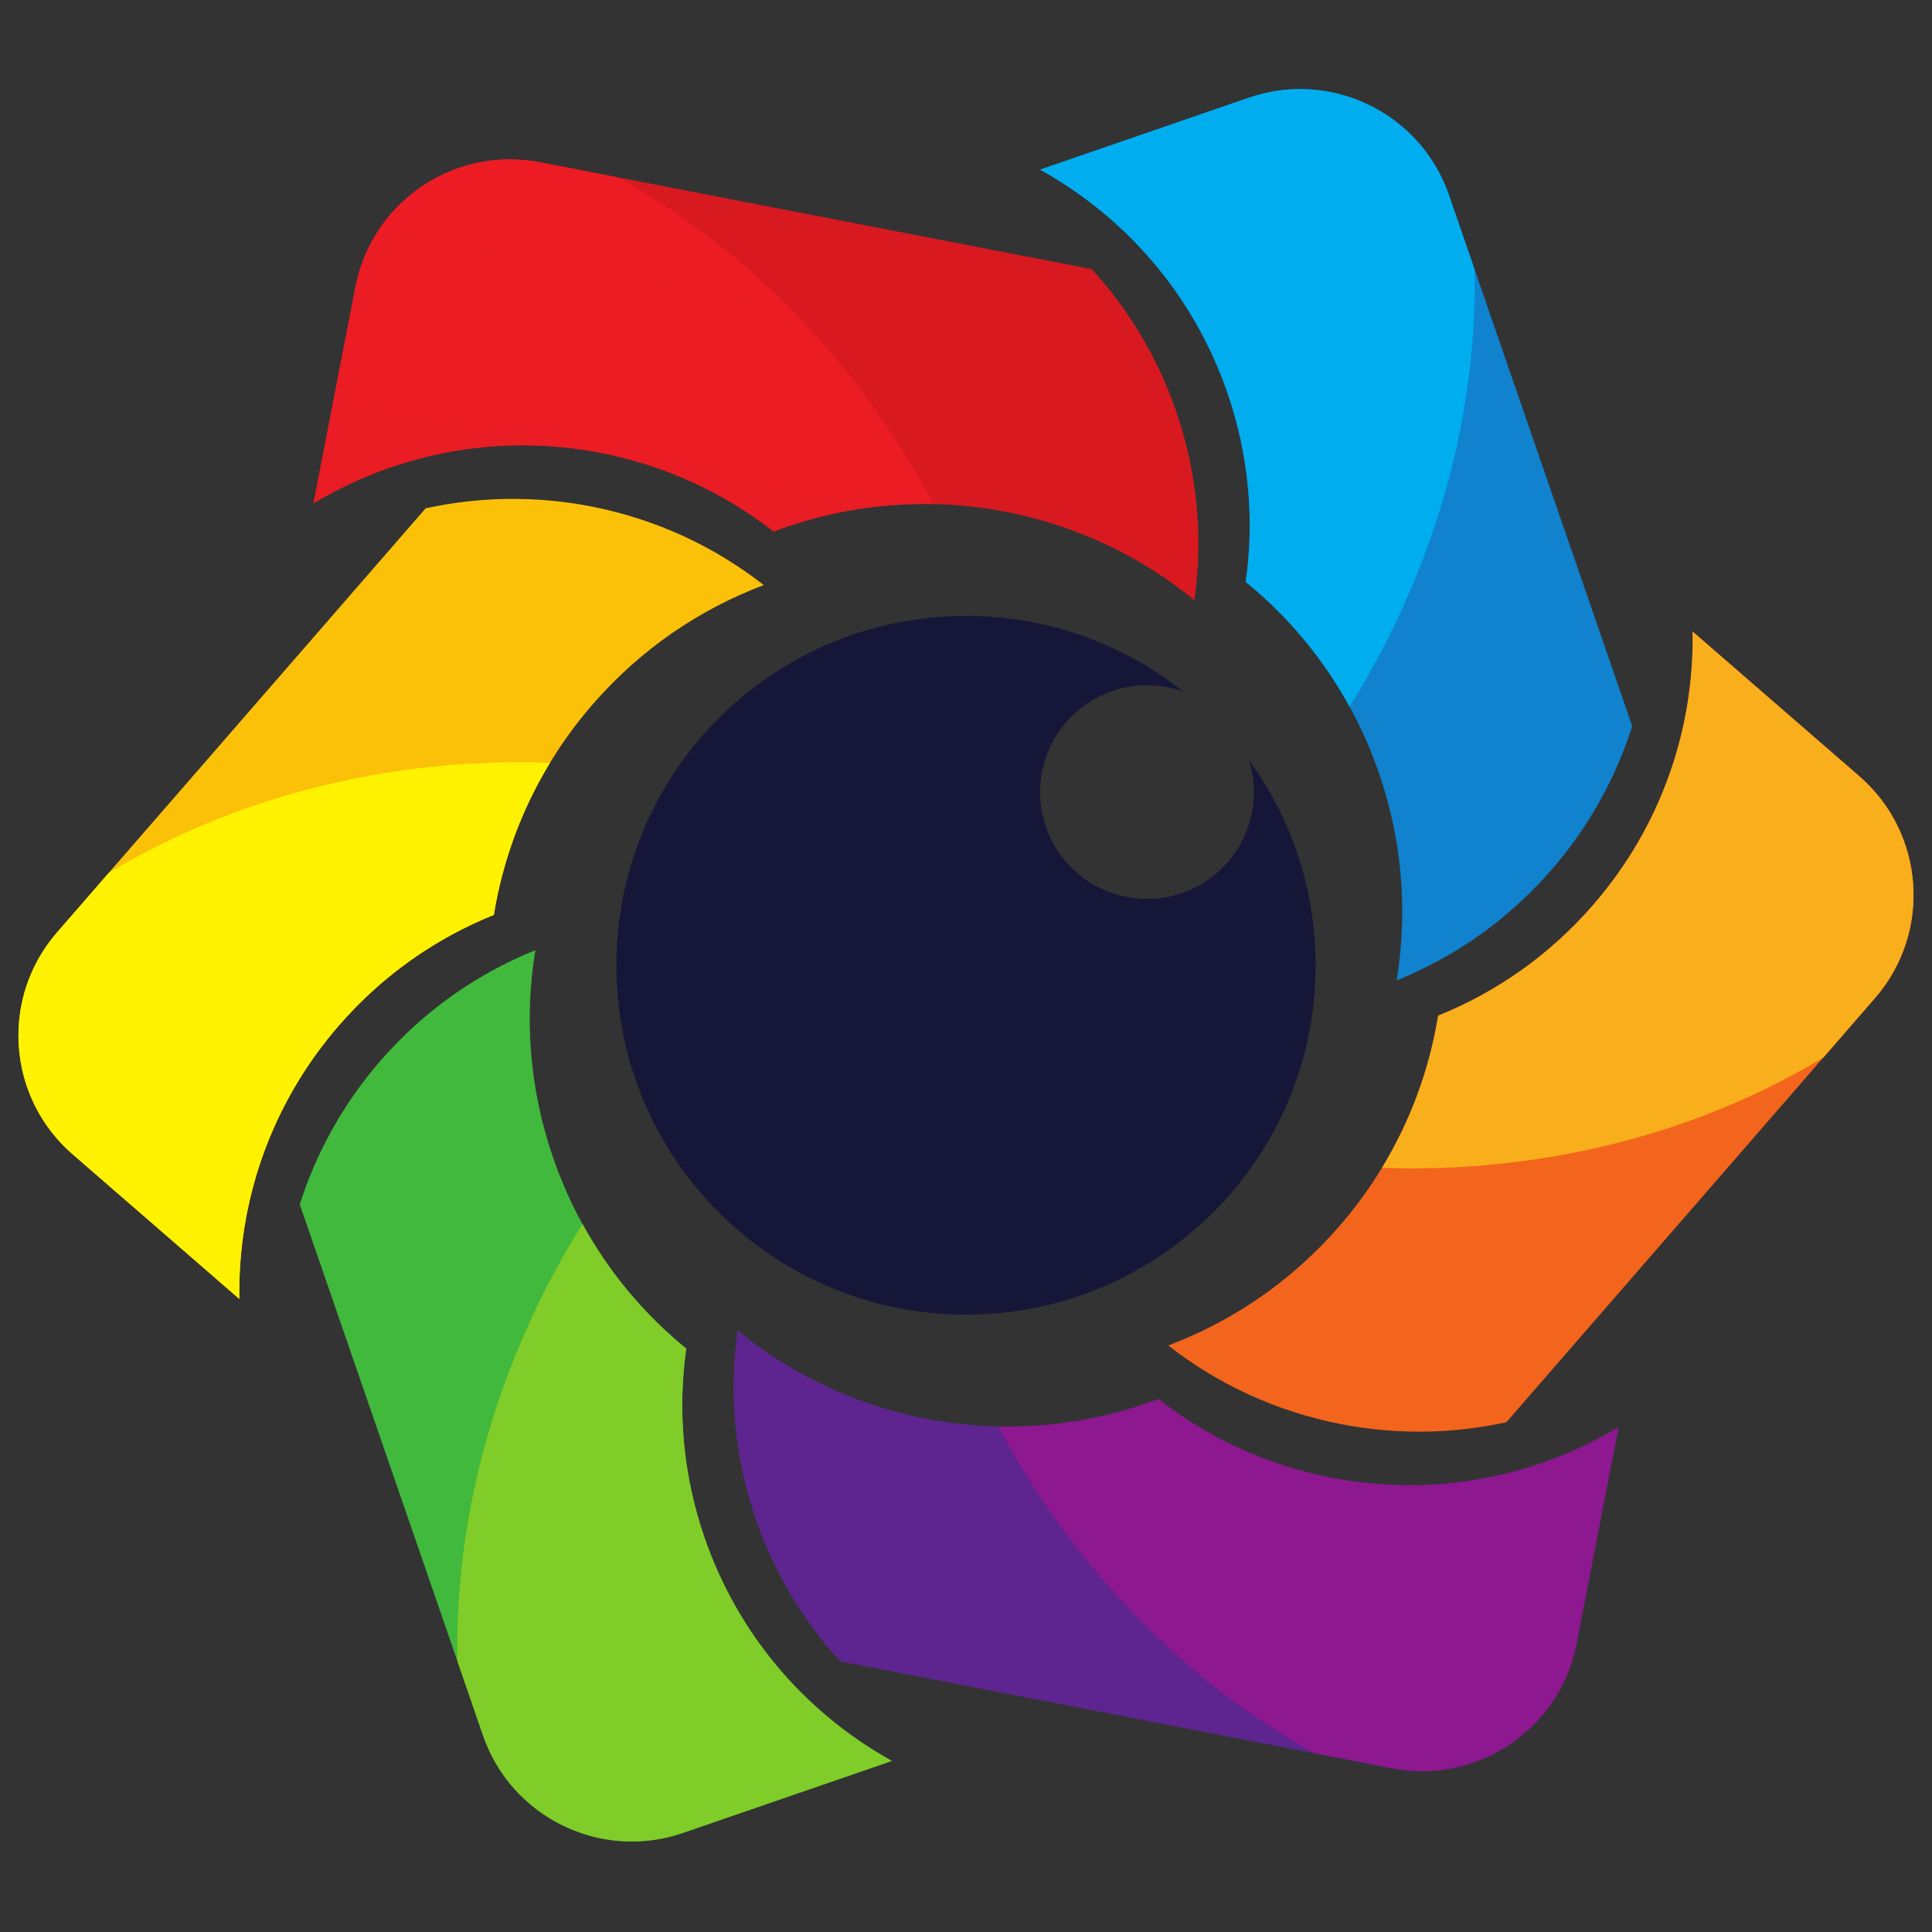<svg xmlns="http://www.w3.org/2000/svg" xmlns:xlink="http://www.w3.org/1999/xlink" width="500" zoomAndPan="magnify" viewBox="0 0 375 375" height="500" preserveAspectRatio="xMidYMid meet" version="1.0"><rect x="0" y="0" width="375" height="375" fill="#333333" stroke="none"/><defs><clipPath id="f6cc7bc4eb"><path d="M 201.824 17.043 L 280.32 17.043 L 280.32 137.266 L 201.824 137.266 Z M 201.824 17.043 " clip-rule="nonzero"/></clipPath><clipPath id="1a32486dc4"><path d="M 261.938 137.137 C 256.754 127.672 249.863 119.523 241.797 112.945 C 249.863 119.523 256.754 127.672 261.938 137.137 M 232.137 62.746 C 224.832 49.965 214.258 39.789 201.883 32.926 C 214.258 39.789 224.832 49.965 232.137 62.746 M 280.078 34.98 C 275.016 24.031 264.035 17.289 252.359 17.289 C 251.508 17.289 250.652 17.324 249.793 17.398 C 250.652 17.324 251.508 17.289 252.359 17.289 C 264.039 17.289 275.012 24.031 280.078 34.98 M 242.402 18.965 C 242.602 18.898 242.801 18.828 243 18.766 C 242.801 18.828 242.602 18.898 242.402 18.965 " clip-rule="nonzero"/></clipPath><clipPath id="892a6f0825"><path d="M 261.938 137.137 C 256.754 127.672 249.863 119.523 241.797 112.945 C 249.863 119.523 256.754 127.672 261.938 137.137 M 232.137 62.746 C 224.832 49.965 214.258 39.789 201.883 32.926 C 214.258 39.789 224.832 49.965 232.137 62.746 M 280.078 34.98 C 275.016 24.031 264.035 17.289 252.359 17.289 C 251.508 17.289 250.652 17.324 249.793 17.398 C 250.652 17.324 251.508 17.289 252.359 17.289 C 264.039 17.289 275.012 24.031 280.078 34.98 M 242.402 18.965 C 242.602 18.898 242.801 18.828 243 18.766 C 242.801 18.828 242.602 18.898 242.402 18.965 " clip-rule="nonzero"/></clipPath><clipPath id="63ea5c8cf1"><path d="M 317.047 124.398 L 271.766 -6.793 L 164.918 30.027 L 210.195 161.219 Z M 317.047 124.398 " clip-rule="nonzero"/></clipPath><linearGradient x1="-0.077" gradientTransform="matrix(-69.398, 23.913, -23.932, -69.342, 290.535, 64.821)" y1="0" x2="1.463" gradientUnits="userSpaceOnUse" y2="0" id="7ec8af2108"><stop stop-opacity="1" stop-color="rgb(100%, 100%, 100%)" offset="0"/><stop stop-opacity="1" stop-color="rgb(100%, 100%, 100%)" offset="0.062"/><stop stop-opacity="1" stop-color="rgb(99.907%, 99.907%, 99.907%)" offset="0.07"/><stop stop-opacity="1" stop-color="rgb(99.709%, 99.709%, 99.709%)" offset="0.078"/><stop stop-opacity="1" stop-color="rgb(99.417%, 99.417%, 99.417%)" offset="0.094"/><stop stop-opacity="1" stop-color="rgb(99.214%, 99.214%, 99.214%)" offset="0.125"/><stop stop-opacity="1" stop-color="rgb(99.011%, 99.011%, 99.011%)" offset="0.133"/><stop stop-opacity="1" stop-color="rgb(98.811%, 98.811%, 98.811%)" offset="0.141"/><stop stop-opacity="1" stop-color="rgb(98.799%, 98.705%, 98.799%)" offset="0.148"/><stop stop-opacity="1" stop-color="rgb(98.799%, 98.505%, 98.799%)" offset="0.156"/><stop stop-opacity="1" stop-color="rgb(98.605%, 98.399%, 98.605%)" offset="0.164"/><stop stop-opacity="1" stop-color="rgb(98.405%, 98.399%, 98.405%)" offset="0.172"/><stop stop-opacity="1" stop-color="rgb(98.209%, 98.209%, 98.209%)" offset="0.188"/><stop stop-opacity="1" stop-color="rgb(98.009%, 98.009%, 98.009%)" offset="0.203"/><stop stop-opacity="1" stop-color="rgb(97.806%, 97.806%, 97.806%)" offset="0.219"/><stop stop-opacity="1" stop-color="rgb(97.459%, 97.459%, 97.459%)" offset="0.25"/><stop stop-opacity="1" stop-color="rgb(97.302%, 97.302%, 97.302%)" offset="0.266"/><stop stop-opacity="1" stop-color="rgb(97.203%, 97.203%, 97.203%)" offset="0.273"/><stop stop-opacity="1" stop-color="rgb(97.003%, 97.003%, 97.003%)" offset="0.281"/><stop stop-opacity="1" stop-color="rgb(96.709%, 96.709%, 96.709%)" offset="0.297"/><stop stop-opacity="1" stop-color="rgb(96.509%, 96.509%, 96.509%)" offset="0.312"/><stop stop-opacity="1" stop-color="rgb(96.5%, 96.405%, 96.405%)" offset="0.32"/><stop stop-opacity="1" stop-color="rgb(96.5%, 96.207%, 96.207%)" offset="0.328"/><stop stop-opacity="1" stop-color="rgb(96.307%, 96.101%, 96.101%)" offset="0.336"/><stop stop-opacity="1" stop-color="rgb(96.107%, 96.1%, 96.1%)" offset="0.344"/><stop stop-opacity="1" stop-color="rgb(96.002%, 96.002%, 96.002%)" offset="0.352"/><stop stop-opacity="1" stop-color="rgb(95.801%, 95.801%, 95.801%)" offset="0.359"/><stop stop-opacity="1" stop-color="rgb(95.699%, 95.699%, 95.699%)" offset="0.375"/><stop stop-opacity="1" stop-color="rgb(95.506%, 95.506%, 95.506%)" offset="0.391"/><stop stop-opacity="1" stop-color="rgb(95.306%, 95.306%, 95.306%)" offset="0.406"/><stop stop-opacity="1" stop-color="rgb(95.103%, 95.103%, 95.103%)" offset="0.422"/><stop stop-opacity="1" stop-color="rgb(94.904%, 94.904%, 94.904%)" offset="0.438"/><stop stop-opacity="1" stop-color="rgb(94.804%, 94.804%, 94.804%)" offset="0.445"/><stop stop-opacity="1" stop-color="rgb(94.604%, 94.604%, 94.604%)" offset="0.453"/><stop stop-opacity="1" stop-color="rgb(94.31%, 94.31%, 94.31%)" offset="0.469"/><stop stop-opacity="1" stop-color="rgb(94.11%, 94.11%, 94.11%)" offset="0.5"/><stop stop-opacity="1" stop-color="rgb(93.909%, 93.909%, 93.909%)" offset="0.508"/><stop stop-opacity="1" stop-color="rgb(93.709%, 93.709%, 93.709%)" offset="0.516"/><stop stop-opacity="1" stop-color="rgb(93.7%, 93.602%, 93.602%)" offset="0.523"/><stop stop-opacity="1" stop-color="rgb(93.697%, 93.402%, 93.402%)" offset="0.531"/><stop stop-opacity="1" stop-color="rgb(93.5%, 93.3%, 93.3%)" offset="0.539"/><stop stop-opacity="1" stop-color="rgb(93.301%, 93.3%, 93.3%)" offset="0.547"/><stop stop-opacity="1" stop-color="rgb(93.108%, 93.108%, 93.108%)" offset="0.562"/><stop stop-opacity="1" stop-color="rgb(92.906%, 92.906%, 92.906%)" offset="0.578"/><stop stop-opacity="1" stop-color="rgb(92.703%, 92.703%, 92.703%)" offset="0.594"/><stop stop-opacity="1" stop-color="rgb(92.355%, 92.355%, 92.355%)" offset="0.625"/><stop stop-opacity="1" stop-color="rgb(92.2%, 92.2%, 92.2%)" offset="0.641"/><stop stop-opacity="1" stop-color="rgb(92.102%, 92.102%, 92.102%)" offset="0.648"/><stop stop-opacity="1" stop-color="rgb(91.902%, 91.901%, 91.902%)" offset="0.656"/><stop stop-opacity="1" stop-color="rgb(91.8%, 91.602%, 91.8%)" offset="0.688"/><stop stop-opacity="1" stop-color="rgb(91.701%, 91.402%, 91.701%)" offset="0.719"/><stop stop-opacity="1" stop-color="rgb(91.501%, 91.399%, 91.501%)" offset="0.75"/><stop stop-opacity="1" stop-color="rgb(91.399%, 91.399%, 91.399%)" offset="1"/></linearGradient><clipPath id="716180ce17"><path d="M 201.824 17.043 L 286.336 17.043 L 286.336 137.266 L 201.824 137.266 Z M 201.824 17.043 " clip-rule="nonzero"/></clipPath><clipPath id="ec56a3c679"><path d="M 261.938 137.137 C 256.754 127.672 249.863 119.523 241.797 112.945 C 243.496 100.977 242.453 88.434 238.238 76.219 C 236.598 71.465 234.543 66.965 232.137 62.746 C 224.832 49.965 214.258 39.789 201.883 32.926 L 242.402 18.965 C 242.602 18.898 242.801 18.828 243 18.766 C 245.25 18.039 247.531 17.59 249.793 17.398 C 250.652 17.324 251.508 17.289 252.359 17.289 C 264.035 17.289 275.016 24.031 280.078 34.98 C 280.512 35.914 280.902 36.875 281.242 37.871 L 286.23 52.328 C 286.953 91.766 271.148 122.594 261.938 137.137 " clip-rule="nonzero"/></clipPath><clipPath id="6da97d9a4c"><path d="M 261.938 137.137 C 256.754 127.672 249.863 119.523 241.797 112.945 C 243.496 100.977 242.453 88.434 238.238 76.219 C 236.598 71.465 234.543 66.965 232.137 62.746 C 224.832 49.965 214.258 39.789 201.883 32.926 L 242.402 18.965 C 242.602 18.898 242.801 18.828 243 18.766 C 245.25 18.039 247.531 17.59 249.793 17.398 C 250.652 17.324 251.508 17.289 252.359 17.289 C 264.035 17.289 275.016 24.031 280.078 34.98 C 280.512 35.914 280.902 36.875 281.242 37.871 L 286.23 52.328 C 286.953 91.766 271.148 122.594 261.938 137.137 " clip-rule="nonzero"/></clipPath><clipPath id="a2c494cd6c"><path d="M 268 122.383 L 371.418 122.383 L 371.418 226.863 L 268 226.863 Z M 268 122.383 " clip-rule="nonzero"/></clipPath><clipPath id="b9e34bacfd"><path d="M 268.246 226.66 C 273.703 217.699 277.273 207.965 279 197.996 C 277.273 207.965 273.703 217.699 268.246 226.66 M 363.938 193.73 C 374.984 181.023 373.641 161.758 360.941 150.703 C 373.641 161.758 374.984 181.023 363.938 193.73 M 309.191 175.695 C 322.508 160.379 328.863 141.391 328.543 122.59 C 328.863 141.391 322.508 160.379 309.191 175.695 " clip-rule="nonzero"/></clipPath><clipPath id="6b7ceae688"><path d="M 268.246 226.66 C 273.703 217.699 277.273 207.965 279 197.996 C 277.273 207.965 273.703 217.699 268.246 226.66 M 363.934 193.73 C 374.984 181.023 373.637 161.762 360.938 150.707 C 373.637 161.762 374.984 181.023 363.934 193.73 M 309.191 175.695 C 322.508 160.379 328.863 141.391 328.539 122.59 C 328.863 141.391 322.508 160.379 309.191 175.695 " clip-rule="nonzero"/></clipPath><clipPath id="eb4f9f6a05"><path d="M 329.094 279.461 L 426.551 167.336 L 314.141 69.789 L 216.684 181.918 Z M 329.094 279.461 " clip-rule="nonzero"/></clipPath><linearGradient x1="-0.371" gradientTransform="matrix(-55.425, -48.096, 48.135, -55.381, 345.224, 215.263)" y1="0" x2="1.62" gradientUnits="userSpaceOnUse" y2="0" id="0ef1f9c1d9"><stop stop-opacity="1" stop-color="rgb(100%, 100%, 100%)" offset="0"/><stop stop-opacity="1" stop-color="rgb(100%, 100%, 100%)" offset="0.125"/><stop stop-opacity="1" stop-color="rgb(100%, 100%, 100%)" offset="0.188"/><stop stop-opacity="1" stop-color="rgb(99.835%, 99.835%, 99.835%)" offset="0.203"/><stop stop-opacity="1" stop-color="rgb(99.635%, 99.635%, 99.635%)" offset="0.219"/><stop stop-opacity="1" stop-color="rgb(99.42%, 99.42%, 99.42%)" offset="0.234"/><stop stop-opacity="1" stop-color="rgb(99.081%, 99.081%, 99.081%)" offset="0.25"/><stop stop-opacity="1" stop-color="rgb(98.859%, 98.859%, 98.859%)" offset="0.266"/><stop stop-opacity="1" stop-color="rgb(98.659%, 98.659%, 98.659%)" offset="0.273"/><stop stop-opacity="1" stop-color="rgb(98.459%, 98.459%, 98.459%)" offset="0.281"/><stop stop-opacity="1" stop-color="rgb(98.276%, 98.276%, 98.276%)" offset="0.289"/><stop stop-opacity="1" stop-color="rgb(98.076%, 98.076%, 98.076%)" offset="0.297"/><stop stop-opacity="1" stop-color="rgb(98%, 97.839%, 98%)" offset="0.312"/><stop stop-opacity="1" stop-color="rgb(97.884%, 97.639%, 97.884%)" offset="0.32"/><stop stop-opacity="1" stop-color="rgb(97.684%, 97.6%, 97.684%)" offset="0.328"/><stop stop-opacity="1" stop-color="rgb(97.482%, 97.482%, 97.482%)" offset="0.344"/><stop stop-opacity="1" stop-color="rgb(97.232%, 97.232%, 97.232%)" offset="0.359"/><stop stop-opacity="1" stop-color="rgb(96.916%, 96.916%, 96.916%)" offset="0.375"/><stop stop-opacity="1" stop-color="rgb(96.616%, 96.616%, 96.616%)" offset="0.383"/><stop stop-opacity="1" stop-color="rgb(96.5%, 96.407%, 96.407%)" offset="0.391"/><stop stop-opacity="1" stop-color="rgb(96.361%, 96.207%, 96.207%)" offset="0.406"/><stop stop-opacity="1" stop-color="rgb(96.101%, 96.04%, 96.04%)" offset="0.422"/><stop stop-opacity="1" stop-color="rgb(95.839%, 95.839%, 95.839%)" offset="0.438"/><stop stop-opacity="1" stop-color="rgb(95.639%, 95.639%, 95.639%)" offset="0.445"/><stop stop-opacity="1" stop-color="rgb(95.439%, 95.439%, 95.439%)" offset="0.453"/><stop stop-opacity="1" stop-color="rgb(95.299%, 95.256%, 95.256%)" offset="0.461"/><stop stop-opacity="1" stop-color="rgb(95.259%, 95.056%, 95.056%)" offset="0.469"/><stop stop-opacity="1" stop-color="rgb(95.059%, 94.812%, 94.812%)" offset="0.484"/><stop stop-opacity="1" stop-color="rgb(94.699%, 94.612%, 94.612%)" offset="0.488"/><stop stop-opacity="1" stop-color="rgb(94.499%, 94.499%, 94.499%)" offset="0.492"/><stop stop-opacity="1" stop-color="rgb(94.499%, 94.472%, 94.499%)" offset="0.5"/><stop stop-opacity="1" stop-color="rgb(94.386%, 94.272%, 94.386%)" offset="0.516"/><stop stop-opacity="1" stop-color="rgb(94.168%, 94.08%, 94.168%)" offset="0.531"/><stop stop-opacity="1" stop-color="rgb(93.88%, 93.88%, 93.88%)" offset="0.547"/><stop stop-opacity="1" stop-color="rgb(93.7%, 93.7%, 93.7%)" offset="0.555"/><stop stop-opacity="1" stop-color="rgb(93.687%, 93.5%, 93.5%)" offset="0.559"/><stop stop-opacity="1" stop-color="rgb(93.677%, 93.3%, 93.3%)" offset="0.562"/><stop stop-opacity="1" stop-color="rgb(93.488%, 93.105%, 93.105%)" offset="0.578"/><stop stop-opacity="1" stop-color="rgb(93.112%, 92.903%, 92.903%)" offset="0.586"/><stop stop-opacity="1" stop-color="rgb(92.912%, 92.804%, 92.899%)" offset="0.594"/><stop stop-opacity="1" stop-color="rgb(92.711%, 92.604%, 92.711%)" offset="0.609"/><stop stop-opacity="1" stop-color="rgb(92.447%, 92.435%, 92.447%)" offset="0.625"/><stop stop-opacity="1" stop-color="rgb(92.285%, 92.285%, 92.285%)" offset="0.641"/><stop stop-opacity="1" stop-color="rgb(92.2%, 92.027%, 92.027%)" offset="0.648"/><stop stop-opacity="1" stop-color="rgb(92.036%, 91.827%, 91.827%)" offset="0.656"/><stop stop-opacity="1" stop-color="rgb(91.837%, 91.644%, 91.644%)" offset="0.664"/><stop stop-opacity="1" stop-color="rgb(91.727%, 91.444%, 91.444%)" offset="0.672"/><stop stop-opacity="1" stop-color="rgb(91.525%, 91.399%, 91.399%)" offset="0.688"/><stop stop-opacity="1" stop-color="rgb(91.399%, 91.399%, 91.399%)" offset="0.75"/><stop stop-opacity="1" stop-color="rgb(91.399%, 91.399%, 91.399%)" offset="1"/></linearGradient><clipPath id="94b7e6e99c"><path d="M 268 122.383 L 371.418 122.383 L 371.418 226.863 L 268 226.863 Z M 268 122.383 " clip-rule="nonzero"/></clipPath><clipPath id="970b10d5fb"><path d="M 274.285 226.781 C 272.09 226.781 270.07 226.734 268.246 226.66 C 273.703 217.699 277.273 207.965 279 197.996 C 279.051 197.711 279.098 197.426 279.145 197.141 C 290.367 192.621 300.719 185.445 309.191 175.695 C 322.508 160.379 328.863 141.391 328.543 122.59 L 360.902 150.672 C 360.918 150.684 360.93 150.695 360.941 150.703 C 373.641 161.758 374.984 181.023 363.938 193.73 L 353.902 205.277 C 323.664 223.465 292.789 226.781 274.285 226.781 " clip-rule="nonzero"/></clipPath><clipPath id="a9e55f7079"><path d="M 274.285 226.781 C 272.09 226.781 270.07 226.734 268.246 226.66 C 273.703 217.699 277.273 207.965 279 197.996 C 279.051 197.711 279.098 197.426 279.145 197.141 C 290.367 192.621 300.719 185.445 309.191 175.695 C 322.508 160.379 328.863 141.391 328.539 122.59 L 360.902 150.672 C 360.918 150.684 360.93 150.691 360.938 150.707 C 373.637 161.762 374.984 181.023 363.934 193.73 L 353.902 205.277 C 323.664 223.465 292.789 226.781 274.285 226.781 " clip-rule="nonzero"/></clipPath><clipPath id="49f3b74006"><path d="M 193.801 271.516 L 314.41 271.516 L 314.41 325.332 L 193.801 325.332 Z M 193.801 271.516 " clip-rule="nonzero"/></clipPath><clipPath id="a14e718b00"><path d="M 304.172 325.102 C 304.973 323.195 305.59 321.176 306 319.062 L 310.078 298.047 L 306 319.062 C 305.59 321.176 304.973 323.195 304.172 325.102 M 268.59 288.133 C 268.582 288.133 268.57 288.129 268.559 288.129 C 268.57 288.129 268.582 288.133 268.59 288.133 M 268.531 288.129 C 267.234 288.043 265.938 287.93 264.633 287.781 C 265.934 287.93 267.238 288.043 268.531 288.129 M 309.668 279.523 C 311.191 278.738 312.688 277.906 314.156 277.023 C 312.688 277.906 311.191 278.738 309.668 279.523 M 195.691 276.902 C 195.125 276.902 194.559 276.898 193.992 276.887 C 194.559 276.898 195.121 276.902 195.691 276.902 C 205.824 276.902 215.68 275.027 224.844 271.555 C 215.68 275.027 205.824 276.902 195.691 276.902 " clip-rule="nonzero"/></clipPath><clipPath id="0068a30783"><path d="M 304.172 325.102 C 304.973 323.195 305.59 321.176 306 319.062 L 310.078 298.047 L 306 319.062 C 305.59 321.176 304.973 323.195 304.172 325.102 M 268.59 288.133 C 268.582 288.133 268.57 288.129 268.559 288.129 C 268.57 288.129 268.582 288.133 268.59 288.133 M 268.531 288.129 C 267.234 288.043 265.938 287.93 264.633 287.781 C 265.934 287.93 267.238 288.043 268.531 288.129 M 309.668 279.523 C 311.191 278.738 312.688 277.906 314.156 277.023 C 312.688 277.906 311.191 278.738 309.668 279.523 M 195.691 276.902 C 195.125 276.902 194.559 276.898 193.992 276.887 C 194.559 276.898 195.121 276.902 195.691 276.902 C 205.824 276.902 215.68 275.027 224.844 271.555 C 215.68 275.027 205.824 276.902 195.691 276.902 " clip-rule="nonzero"/></clipPath><clipPath id="d9793bb527"><path d="M 183.977 323.16 L 309.805 347.539 L 324.172 273.492 L 198.348 249.117 Z M 183.977 323.16 " clip-rule="nonzero"/></clipPath><linearGradient x1="0.046" gradientTransform="matrix(13.973, -72.009, 72.067, 13.962, 242.125, 337.843)" y1="0" x2="1.074" gradientUnits="userSpaceOnUse" y2="0" id="2ee14c63c1"><stop stop-opacity="1" stop-color="rgb(99.599%, 99.599%, 99.599%)" offset="0"/><stop stop-opacity="1" stop-color="rgb(99.594%, 99.594%, 99.594%)" offset="0.016"/><stop stop-opacity="1" stop-color="rgb(99.394%, 99.394%, 99.394%)" offset="0.031"/><stop stop-opacity="1" stop-color="rgb(99.196%, 99.196%, 99.196%)" offset="0.062"/><stop stop-opacity="1" stop-color="rgb(99.089%, 99.089%, 99.089%)" offset="0.07"/><stop stop-opacity="1" stop-color="rgb(98.892%, 98.892%, 98.892%)" offset="0.078"/><stop stop-opacity="1" stop-color="rgb(98.796%, 98.796%, 98.796%)" offset="0.094"/><stop stop-opacity="1" stop-color="rgb(98.692%, 98.692%, 98.692%)" offset="0.109"/><stop stop-opacity="1" stop-color="rgb(98.495%, 98.495%, 98.495%)" offset="0.125"/><stop stop-opacity="1" stop-color="rgb(98.393%, 98.393%, 98.393%)" offset="0.156"/><stop stop-opacity="1" stop-color="rgb(98.193%, 98.193%, 98.193%)" offset="0.188"/><stop stop-opacity="1" stop-color="rgb(97.987%, 97.987%, 97.987%)" offset="0.203"/><stop stop-opacity="1" stop-color="rgb(97.787%, 97.787%, 97.787%)" offset="0.219"/><stop stop-opacity="1" stop-color="rgb(97.449%, 97.449%, 97.449%)" offset="0.25"/><stop stop-opacity="1" stop-color="rgb(97.285%, 97.285%, 97.285%)" offset="0.281"/><stop stop-opacity="1" stop-color="rgb(97.086%, 97.083%, 97.083%)" offset="0.312"/><stop stop-opacity="1" stop-color="rgb(96.899%, 96.786%, 96.786%)" offset="0.32"/><stop stop-opacity="1" stop-color="rgb(96.887%, 96.591%, 96.591%)" offset="0.328"/><stop stop-opacity="1" stop-color="rgb(96.687%, 96.495%, 96.5%)" offset="0.344"/><stop stop-opacity="1" stop-color="rgb(96.5%, 96.391%, 96.5%)" offset="0.359"/><stop stop-opacity="1" stop-color="rgb(96.489%, 96.194%, 96.489%)" offset="0.375"/><stop stop-opacity="1" stop-color="rgb(96.289%, 96.1%, 96.289%)" offset="0.391"/><stop stop-opacity="1" stop-color="rgb(96.086%, 96.086%, 96.086%)" offset="0.406"/><stop stop-opacity="1" stop-color="rgb(95.883%, 95.883%, 95.883%)" offset="0.438"/><stop stop-opacity="1" stop-color="rgb(95.593%, 95.593%, 95.593%)" offset="0.453"/><stop stop-opacity="1" stop-color="rgb(95.395%, 95.395%, 95.395%)" offset="0.469"/><stop stop-opacity="1" stop-color="rgb(95.284%, 95.284%, 95.284%)" offset="0.484"/><stop stop-opacity="1" stop-color="rgb(95.084%, 95.084%, 95.084%)" offset="0.5"/><stop stop-opacity="1" stop-color="rgb(94.899%, 94.885%, 94.885%)" offset="0.531"/><stop stop-opacity="1" stop-color="rgb(94.89%, 94.685%, 94.685%)" offset="0.547"/><stop stop-opacity="1" stop-color="rgb(94.69%, 94.496%, 94.499%)" offset="0.562"/><stop stop-opacity="1" stop-color="rgb(94.499%, 94.394%, 94.499%)" offset="0.578"/><stop stop-opacity="1" stop-color="rgb(94.49%, 94.196%, 94.49%)" offset="0.594"/><stop stop-opacity="1" stop-color="rgb(94.29%, 94.099%, 94.29%)" offset="0.609"/><stop stop-opacity="1" stop-color="rgb(94.087%, 94.087%, 94.087%)" offset="0.625"/><stop stop-opacity="1" stop-color="rgb(93.887%, 93.887%, 93.887%)" offset="0.641"/><stop stop-opacity="1" stop-color="rgb(93.692%, 93.692%, 93.692%)" offset="0.656"/><stop stop-opacity="1" stop-color="rgb(93.492%, 93.492%, 93.492%)" offset="0.688"/><stop stop-opacity="1" stop-color="rgb(93.3%, 93.286%, 93.286%)" offset="0.703"/><stop stop-opacity="1" stop-color="rgb(93.295%, 93.086%, 93.086%)" offset="0.719"/><stop stop-opacity="1" stop-color="rgb(93.19%, 92.899%, 92.899%)" offset="0.734"/><stop stop-opacity="1" stop-color="rgb(92.993%, 92.886%, 92.886%)" offset="0.75"/><stop stop-opacity="1" stop-color="rgb(92.891%, 92.686%, 92.686%)" offset="0.766"/><stop stop-opacity="1" stop-color="rgb(92.691%, 92.488%, 92.488%)" offset="0.781"/><stop stop-opacity="1" stop-color="rgb(92.349%, 92.336%, 92.339%)" offset="0.812"/><stop stop-opacity="1" stop-color="rgb(92.2%, 92.093%, 92.2%)" offset="0.828"/><stop stop-opacity="1" stop-color="rgb(92.191%, 91.896%, 92.191%)" offset="0.844"/><stop stop-opacity="1" stop-color="rgb(91.991%, 91.798%, 91.989%)" offset="0.875"/><stop stop-opacity="1" stop-color="rgb(91.8%, 91.696%, 91.696%)" offset="0.938"/><stop stop-opacity="1" stop-color="rgb(91.8%, 91.496%, 91.496%)" offset="1"/></linearGradient><clipPath id="b6453b0e68"><path d="M 193.801 271.516 L 314.41 271.516 L 314.41 343.938 L 193.801 343.938 Z M 193.801 271.516 " clip-rule="nonzero"/></clipPath><clipPath id="483455df90"><path d="M 276.039 343.785 C 274.109 343.785 272.156 343.602 270.195 343.223 L 255.168 340.309 C 220.629 321.215 201.809 292.125 193.809 276.883 C 193.871 276.883 193.93 276.887 193.992 276.887 C 194.559 276.898 195.125 276.902 195.691 276.902 C 205.824 276.902 215.68 275.027 224.844 271.555 C 234.375 279.004 245.766 284.375 258.457 286.832 C 260.52 287.23 262.578 287.551 264.633 287.781 C 265.938 287.93 267.234 288.043 268.531 288.129 C 268.543 288.129 268.551 288.129 268.559 288.129 C 268.57 288.129 268.582 288.133 268.59 288.133 C 270.262 288.238 271.926 288.289 273.582 288.289 C 286.383 288.289 298.707 285.168 309.668 279.523 C 311.191 278.738 312.688 277.906 314.156 277.023 L 310.078 298.047 L 306 319.062 C 305.59 321.176 304.973 323.195 304.172 325.102 C 299.438 336.371 288.301 343.785 276.039 343.785 " clip-rule="nonzero"/></clipPath><clipPath id="5b2295161a"><path d="M 276.039 343.785 C 274.109 343.785 272.156 343.602 270.195 343.223 L 255.168 340.309 C 220.629 321.215 201.809 292.125 193.809 276.883 C 193.871 276.883 193.93 276.887 193.992 276.887 C 194.559 276.898 195.125 276.902 195.691 276.902 C 205.824 276.902 215.68 275.027 224.844 271.555 C 234.375 279.004 245.766 284.375 258.457 286.832 C 260.52 287.23 262.578 287.551 264.633 287.781 C 265.938 287.93 267.234 288.043 268.531 288.129 C 268.543 288.129 268.551 288.129 268.559 288.129 C 268.57 288.129 268.582 288.133 268.59 288.133 C 270.262 288.238 271.926 288.289 273.582 288.289 C 286.383 288.289 298.707 285.168 309.668 279.523 C 311.191 278.738 312.688 277.906 314.156 277.023 L 310.078 298.047 L 306 319.062 C 305.59 321.176 304.973 323.195 304.172 325.102 C 299.438 336.371 288.301 343.785 276.039 343.785 " clip-rule="nonzero"/></clipPath><clipPath id="25b1482ab4"><path d="M 95.539 237.453 L 172.316 237.453 L 172.316 357.676 L 95.539 357.676 Z M 95.539 237.453 " clip-rule="nonzero"/></clipPath><clipPath id="20798eab49"><path d="M 122.641 357.43 C 111.535 357.43 101.062 351.328 95.703 341.312 C 101.062 351.328 111.535 357.426 122.641 357.43 C 123.441 357.43 124.242 357.398 125.043 357.332 C 124.242 357.398 123.441 357.43 122.641 357.43 M 172.105 341.223 C 156.117 332.051 143.246 317.281 136.762 298.496 C 143.246 317.281 156.117 332.051 172.105 341.223 M 133.203 261.773 C 125.137 255.195 118.246 247.047 113.062 237.582 C 118.246 247.047 125.137 255.195 133.203 261.773 " clip-rule="nonzero"/></clipPath><clipPath id="fe139b54e1"><path d="M 122.641 357.43 C 111.535 357.43 101.062 351.328 95.703 341.312 C 101.062 351.328 111.535 357.426 122.641 357.43 C 123.441 357.43 124.242 357.398 125.043 357.332 C 124.242 357.398 123.441 357.43 122.641 357.43 M 172.105 341.223 C 156.117 332.051 143.246 317.281 136.762 298.496 C 143.246 317.281 156.117 332.051 172.105 341.223 M 133.203 261.773 C 125.137 255.195 118.246 247.047 113.062 237.582 C 118.246 247.047 125.137 255.195 133.203 261.773 " clip-rule="nonzero"/></clipPath><clipPath id="c1a9234751"><path d="M 58.738 250.32 L 103.824 380.957 L 209.074 344.691 L 163.988 214.055 Z M 58.738 250.32 " clip-rule="nonzero"/></clipPath><linearGradient x1="-0.066" gradientTransform="matrix(69.398, -23.913, 23.932, 69.342, 84.462, 309.896)" y1="0" x2="1.45" gradientUnits="userSpaceOnUse" y2="0" id="9fe2c1d8c6"><stop stop-opacity="1" stop-color="rgb(100%, 100%, 100%)" offset="0"/><stop stop-opacity="1" stop-color="rgb(100%, 100%, 100%)" offset="0.062"/><stop stop-opacity="1" stop-color="rgb(99.905%, 99.905%, 99.905%)" offset="0.07"/><stop stop-opacity="1" stop-color="rgb(99.707%, 99.707%, 99.707%)" offset="0.078"/><stop stop-opacity="1" stop-color="rgb(99.6%, 99.6%, 99.6%)" offset="0.094"/><stop stop-opacity="1" stop-color="rgb(99.501%, 99.501%, 99.501%)" offset="0.102"/><stop stop-opacity="1" stop-color="rgb(99.301%, 99.301%, 99.301%)" offset="0.109"/><stop stop-opacity="1" stop-color="rgb(99.199%, 99.199%, 99.199%)" offset="0.125"/><stop stop-opacity="1" stop-color="rgb(99.01%, 99.01%, 99.01%)" offset="0.133"/><stop stop-opacity="1" stop-color="rgb(98.81%, 98.81%, 98.81%)" offset="0.141"/><stop stop-opacity="1" stop-color="rgb(98.799%, 98.703%, 98.799%)" offset="0.148"/><stop stop-opacity="1" stop-color="rgb(98.799%, 98.503%, 98.799%)" offset="0.156"/><stop stop-opacity="1" stop-color="rgb(98.604%, 98.399%, 98.604%)" offset="0.164"/><stop stop-opacity="1" stop-color="rgb(98.404%, 98.399%, 98.404%)" offset="0.172"/><stop stop-opacity="1" stop-color="rgb(98.399%, 98.213%, 98.399%)" offset="0.18"/><stop stop-opacity="1" stop-color="rgb(98.218%, 98.013%, 98.218%)" offset="0.188"/><stop stop-opacity="1" stop-color="rgb(98.018%, 98%, 98.018%)" offset="0.203"/><stop stop-opacity="1" stop-color="rgb(97.81%, 97.81%, 97.81%)" offset="0.219"/><stop stop-opacity="1" stop-color="rgb(97.462%, 97.462%, 97.462%)" offset="0.25"/><stop stop-opacity="1" stop-color="rgb(97.301%, 97.301%, 97.301%)" offset="0.266"/><stop stop-opacity="1" stop-color="rgb(97.203%, 97.203%, 97.203%)" offset="0.273"/><stop stop-opacity="1" stop-color="rgb(97.003%, 97.003%, 97.003%)" offset="0.281"/><stop stop-opacity="1" stop-color="rgb(96.899%, 96.899%, 96.899%)" offset="0.297"/><stop stop-opacity="1" stop-color="rgb(96.712%, 96.712%, 96.712%)" offset="0.305"/><stop stop-opacity="1" stop-color="rgb(96.512%, 96.512%, 96.512%)" offset="0.312"/><stop stop-opacity="1" stop-color="rgb(96.5%, 96.404%, 96.404%)" offset="0.32"/><stop stop-opacity="1" stop-color="rgb(96.5%, 96.205%, 96.205%)" offset="0.328"/><stop stop-opacity="1" stop-color="rgb(96.306%, 96.1%, 96.1%)" offset="0.336"/><stop stop-opacity="1" stop-color="rgb(96.106%, 96.1%, 96.1%)" offset="0.344"/><stop stop-opacity="1" stop-color="rgb(96.001%, 96.001%, 96.001%)" offset="0.352"/><stop stop-opacity="1" stop-color="rgb(95.801%, 95.801%, 95.801%)" offset="0.359"/><stop stop-opacity="1" stop-color="rgb(95.699%, 95.699%, 95.699%)" offset="0.375"/><stop stop-opacity="1" stop-color="rgb(95.505%, 95.505%, 95.505%)" offset="0.391"/><stop stop-opacity="1" stop-color="rgb(95.305%, 95.305%, 95.305%)" offset="0.406"/><stop stop-opacity="1" stop-color="rgb(95.102%, 95.102%, 95.102%)" offset="0.422"/><stop stop-opacity="1" stop-color="rgb(94.902%, 94.902%, 94.902%)" offset="0.438"/><stop stop-opacity="1" stop-color="rgb(94.803%, 94.803%, 94.803%)" offset="0.445"/><stop stop-opacity="1" stop-color="rgb(94.603%, 94.603%, 94.603%)" offset="0.453"/><stop stop-opacity="1" stop-color="rgb(94.308%, 94.308%, 94.308%)" offset="0.469"/><stop stop-opacity="1" stop-color="rgb(94.109%, 94.109%, 94.109%)" offset="0.5"/><stop stop-opacity="1" stop-color="rgb(93.907%, 93.907%, 93.907%)" offset="0.508"/><stop stop-opacity="1" stop-color="rgb(93.707%, 93.707%, 93.707%)" offset="0.516"/><stop stop-opacity="1" stop-color="rgb(93.7%, 93.602%, 93.602%)" offset="0.523"/><stop stop-opacity="1" stop-color="rgb(93.695%, 93.402%, 93.402%)" offset="0.531"/><stop stop-opacity="1" stop-color="rgb(93.497%, 93.3%, 93.3%)" offset="0.539"/><stop stop-opacity="1" stop-color="rgb(93.3%, 93.3%, 93.3%)" offset="0.547"/><stop stop-opacity="1" stop-color="rgb(93.106%, 93.106%, 93.106%)" offset="0.562"/><stop stop-opacity="1" stop-color="rgb(92.906%, 92.906%, 92.906%)" offset="0.578"/><stop stop-opacity="1" stop-color="rgb(92.899%, 92.703%, 92.703%)" offset="0.594"/><stop stop-opacity="1" stop-color="rgb(92.799%, 92.503%, 92.503%)" offset="0.602"/><stop stop-opacity="1" stop-color="rgb(92.596%, 92.496%, 92.496%)" offset="0.609"/><stop stop-opacity="1" stop-color="rgb(92.348%, 92.348%, 92.348%)" offset="0.625"/><stop stop-opacity="1" stop-color="rgb(92.2%, 92.2%, 92.2%)" offset="0.641"/><stop stop-opacity="1" stop-color="rgb(92.2%, 92.101%, 92.101%)" offset="0.648"/><stop stop-opacity="1" stop-color="rgb(92.194%, 91.901%, 91.901%)" offset="0.656"/><stop stop-opacity="1" stop-color="rgb(91.994%, 91.798%, 91.798%)" offset="0.664"/><stop stop-opacity="1" stop-color="rgb(91.8%, 91.603%, 91.603%)" offset="0.672"/><stop stop-opacity="1" stop-color="rgb(91.606%, 91.403%, 91.403%)" offset="0.688"/><stop stop-opacity="1" stop-color="rgb(91.405%, 91.399%, 91.399%)" offset="0.75"/><stop stop-opacity="1" stop-color="rgb(91.399%, 91.399%, 91.399%)" offset="1"/></linearGradient><clipPath id="59a20299bc"><path d="M 88.664 237.453 L 173.176 237.453 L 173.176 357.676 L 88.664 357.676 Z M 88.664 237.453 " clip-rule="nonzero"/></clipPath><clipPath id="e131ca105c"><path d="M 122.641 357.43 C 111.535 357.426 101.062 351.328 95.703 341.312 C 94.949 339.898 94.297 338.41 93.758 336.848 L 88.77 322.391 C 88.047 282.953 103.852 252.125 113.062 237.582 C 118.246 247.047 125.137 255.195 133.203 261.773 C 131.504 273.742 132.547 286.285 136.762 298.496 C 143.246 317.281 156.117 332.051 172.105 341.223 C 172.441 341.414 172.777 341.605 173.117 341.793 L 132.598 355.754 C 130.098 356.613 127.562 357.133 125.043 357.332 C 124.242 357.398 123.441 357.43 122.641 357.43 " clip-rule="nonzero"/></clipPath><clipPath id="a1fa7eb820"><path d="M 122.641 357.43 C 111.535 357.426 101.062 351.328 95.703 341.312 C 94.949 339.898 94.297 338.41 93.758 336.848 L 88.77 322.391 C 88.047 282.953 103.852 252.125 113.062 237.582 C 118.246 247.047 125.137 255.195 133.203 261.773 C 131.504 273.742 132.547 286.285 136.762 298.496 C 143.246 317.281 156.117 332.051 172.105 341.223 C 172.441 341.414 172.777 341.605 173.117 341.793 L 132.598 355.754 C 130.098 356.613 127.562 357.133 125.043 357.332 C 124.242 357.398 123.441 357.43 122.641 357.43 " clip-rule="nonzero"/></clipPath><clipPath id="e8500baac7"><path d="M 3.582 148 L 107 148 L 107 252.336 L 3.582 252.336 Z M 3.582 148 " clip-rule="nonzero"/></clipPath><clipPath id="814689e264"><path d="M 46.457 252.129 L 14.098 224.047 C 6.484 217.445 2.938 207.898 3.676 198.57 C 2.938 207.898 6.484 217.445 14.098 224.047 L 46.457 252.129 M 46.445 251.082 C 46.395 237.328 49.914 223.508 57.121 211.141 C 49.914 223.508 46.395 237.328 46.445 251.082 M 91.641 179.422 C 93.031 178.762 94.438 178.148 95.855 177.578 C 97.523 167.312 101.141 157.277 106.754 148.059 C 101.141 157.277 97.523 167.312 95.855 177.578 C 94.438 178.148 93.031 178.762 91.641 179.422 " clip-rule="nonzero"/></clipPath><clipPath id="ca8296e6fd"><path d="M 46.457 252.129 L 14.098 224.047 C 6.484 217.445 2.938 207.898 3.676 198.57 C 2.938 207.898 6.484 217.445 14.098 224.047 L 46.457 252.129 M 46.445 251.082 C 46.395 237.328 49.914 223.508 57.121 211.141 C 49.914 223.508 46.395 237.328 46.445 251.082 M 91.641 179.422 C 93.031 178.762 94.438 178.148 95.855 177.578 C 97.523 167.312 101.141 157.277 106.754 148.059 C 101.141 157.277 97.523 167.312 95.855 177.578 C 94.438 178.148 93.031 178.762 91.641 179.422 " clip-rule="nonzero"/></clipPath><clipPath id="499de97161"><path d="M 47.574 96.703 L -48.625 207.383 L 62.117 303.484 L 158.316 192.801 Z M 47.574 96.703 " clip-rule="nonzero"/></clipPath><linearGradient x1="-0.371" gradientTransform="matrix(55.425, 48.096, -48.135, 55.381, 29.776, 159.456)" y1="0" x2="1.62" gradientUnits="userSpaceOnUse" y2="0" id="b316232872"><stop stop-opacity="1" stop-color="rgb(100%, 100%, 100%)" offset="0"/><stop stop-opacity="1" stop-color="rgb(100%, 100%, 100%)" offset="0.125"/><stop stop-opacity="1" stop-color="rgb(100%, 100%, 100%)" offset="0.188"/><stop stop-opacity="1" stop-color="rgb(99.928%, 99.928%, 99.928%)" offset="0.203"/><stop stop-opacity="1" stop-color="rgb(99.696%, 99.696%, 99.696%)" offset="0.219"/><stop stop-opacity="1" stop-color="rgb(99.367%, 99.367%, 99.367%)" offset="0.234"/><stop stop-opacity="1" stop-color="rgb(99.13%, 99.13%, 99.13%)" offset="0.242"/><stop stop-opacity="1" stop-color="rgb(98.93%, 98.93%, 98.93%)" offset="0.25"/><stop stop-opacity="1" stop-color="rgb(98.77%, 98.77%, 98.77%)" offset="0.266"/><stop stop-opacity="1" stop-color="rgb(98.57%, 98.57%, 98.57%)" offset="0.281"/><stop stop-opacity="1" stop-color="rgb(98.337%, 98.337%, 98.337%)" offset="0.289"/><stop stop-opacity="1" stop-color="rgb(98.137%, 98.137%, 98.137%)" offset="0.297"/><stop stop-opacity="1" stop-color="rgb(97.946%, 97.946%, 97.946%)" offset="0.312"/><stop stop-opacity="1" stop-color="rgb(97.746%, 97.702%, 97.702%)" offset="0.328"/><stop stop-opacity="1" stop-color="rgb(97.449%, 97.404%, 97.404%)" offset="0.344"/><stop stop-opacity="1" stop-color="rgb(97.235%, 97.235%, 97.235%)" offset="0.359"/><stop stop-opacity="1" stop-color="rgb(96.982%, 96.982%, 96.982%)" offset="0.375"/><stop stop-opacity="1" stop-color="rgb(96.646%, 96.623%, 96.623%)" offset="0.391"/><stop stop-opacity="1" stop-color="rgb(96.442%, 96.277%, 96.277%)" offset="0.406"/><stop stop-opacity="1" stop-color="rgb(96.242%, 96.048%, 96.1%)" offset="0.414"/><stop stop-opacity="1" stop-color="rgb(96.053%, 95.847%, 96.053%)" offset="0.422"/><stop stop-opacity="1" stop-color="rgb(95.834%, 95.68%, 95.834%)" offset="0.438"/><stop stop-opacity="1" stop-color="rgb(95.48%, 95.48%, 95.48%)" offset="0.453"/><stop stop-opacity="1" stop-color="rgb(95.299%, 95.255%, 95.255%)" offset="0.461"/><stop stop-opacity="1" stop-color="rgb(95.277%, 95.055%, 95.055%)" offset="0.469"/><stop stop-opacity="1" stop-color="rgb(95.078%, 94.846%, 94.846%)" offset="0.484"/><stop stop-opacity="1" stop-color="rgb(94.85%, 94.646%, 94.646%)" offset="0.492"/><stop stop-opacity="1" stop-color="rgb(94.65%, 94.499%, 94.499%)" offset="0.5"/><stop stop-opacity="1" stop-color="rgb(94.461%, 94.461%, 94.461%)" offset="0.508"/><stop stop-opacity="1" stop-color="rgb(94.261%, 94.261%, 94.261%)" offset="0.516"/><stop stop-opacity="1" stop-color="rgb(94.099%, 94.099%, 94.099%)" offset="0.523"/><stop stop-opacity="1" stop-color="rgb(93.9%, 93.9%, 93.9%)" offset="0.527"/><stop stop-opacity="1" stop-color="rgb(93.7%, 93.7%, 93.7%)" offset="0.531"/><stop stop-opacity="1" stop-color="rgb(93.7%, 93.681%, 93.681%)" offset="0.547"/><stop stop-opacity="1" stop-color="rgb(93.671%, 93.481%, 93.481%)" offset="0.562"/><stop stop-opacity="1" stop-color="rgb(93.471%, 93.254%, 93.254%)" offset="0.57"/><stop stop-opacity="1" stop-color="rgb(93.28%, 93.054%, 93.054%)" offset="0.578"/><stop stop-opacity="1" stop-color="rgb(93.079%, 92.899%, 92.899%)" offset="0.594"/><stop stop-opacity="1" stop-color="rgb(92.871%, 92.871%, 92.871%)" offset="0.602"/><stop stop-opacity="1" stop-color="rgb(92.671%, 92.671%, 92.671%)" offset="0.609"/><stop stop-opacity="1" stop-color="rgb(92.487%, 92.349%, 92.349%)" offset="0.625"/><stop stop-opacity="1" stop-color="rgb(92.337%, 92.174%, 92.174%)" offset="0.641"/><stop stop-opacity="1" stop-color="rgb(92.157%, 91.974%, 91.974%)" offset="0.648"/><stop stop-opacity="1" stop-color="rgb(91.957%, 91.791%, 91.8%)" offset="0.656"/><stop stop-opacity="1" stop-color="rgb(91.797%, 91.589%, 91.797%)" offset="0.688"/><stop stop-opacity="1" stop-color="rgb(91.695%, 91.399%, 91.695%)" offset="0.719"/><stop stop-opacity="1" stop-color="rgb(91.496%, 91.399%, 91.496%)" offset="0.75"/><stop stop-opacity="1" stop-color="rgb(91.399%, 91.399%, 91.399%)" offset="1"/></linearGradient><clipPath id="6c0374a4b7"><path d="M 3.582 147.855 L 107 147.855 L 107 252.336 L 3.582 252.336 Z M 3.582 147.855 " clip-rule="nonzero"/></clipPath><clipPath id="8881b9c8b2"><path d="M 46.457 252.129 L 14.098 224.047 C 6.484 217.445 2.938 207.898 3.676 198.57 C 4.172 192.289 6.613 186.105 11.062 180.988 L 21.098 169.441 C 51.332 151.254 82.211 147.938 100.715 147.938 C 102.91 147.938 104.93 147.984 106.754 148.059 C 101.141 157.277 97.523 167.312 95.855 177.578 C 94.438 178.148 93.031 178.762 91.641 179.422 C 82.043 183.953 73.207 190.504 65.805 199.023 C 62.477 202.855 59.586 206.914 57.121 211.141 C 49.914 223.508 46.395 237.328 46.445 251.082 C 46.449 251.43 46.449 251.781 46.457 252.129 " clip-rule="nonzero"/></clipPath><clipPath id="852f6d385e"><path d="M 46.457 252.129 L 14.098 224.047 C 6.484 217.445 2.938 207.898 3.676 198.57 C 4.172 192.289 6.613 186.105 11.062 180.988 L 21.098 169.441 C 51.332 151.254 82.211 147.938 100.715 147.938 C 102.91 147.938 104.93 147.984 106.754 148.059 C 101.141 157.277 97.523 167.312 95.855 177.578 C 94.438 178.148 93.031 178.762 91.641 179.422 C 82.043 183.953 73.207 190.504 65.805 199.023 C 62.477 202.855 59.586 206.914 57.121 211.141 C 49.914 223.508 46.395 237.328 46.445 251.082 C 46.449 251.43 46.449 251.781 46.457 252.129 " clip-rule="nonzero"/></clipPath><clipPath id="dcab05e5df"><path d="M 60.59 30.781 L 181.199 30.781 L 181.199 103.203 L 60.59 103.203 Z M 60.59 30.781 " clip-rule="nonzero"/></clipPath><clipPath id="feb289fd7c"><path d="M 150.156 103.164 C 159.32 99.691 169.172 97.812 179.309 97.812 C 179.938 97.812 180.562 97.82 181.191 97.836 C 180.562 97.82 179.938 97.816 179.312 97.816 C 169.172 97.816 159.32 99.691 150.156 103.164 M 60.844 97.695 L 69 55.652 C 69.426 53.457 70.078 51.363 70.926 49.391 C 70.078 51.363 69.426 53.457 69 55.652 L 60.844 97.695 M 61.18 97.496 C 61.188 97.488 61.191 97.488 61.199 97.48 C 61.191 97.488 61.188 97.488 61.18 97.496 M 111.723 87.105 C 108.406 86.668 105.105 86.445 101.836 86.43 C 105.105 86.445 108.406 86.668 111.723 87.105 M 98.648 86.477 C 99.57 86.445 100.492 86.43 101.422 86.43 C 101.555 86.43 101.691 86.43 101.828 86.43 C 101.691 86.43 101.555 86.43 101.422 86.43 C 100.492 86.43 99.57 86.445 98.648 86.477 M 104.805 31.496 C 102.844 31.117 100.887 30.934 98.961 30.934 C 98.297 30.934 97.633 30.957 96.977 31 C 97.633 30.957 98.297 30.934 98.961 30.934 C 100.887 30.934 102.844 31.117 104.805 31.496 " clip-rule="nonzero"/></clipPath><clipPath id="283caf9214"><path d="M 150.156 103.164 C 159.32 99.691 169.172 97.812 179.309 97.812 C 179.938 97.812 180.562 97.82 181.191 97.836 C 180.562 97.82 179.938 97.816 179.312 97.816 C 169.172 97.816 159.32 99.691 150.156 103.164 M 60.844 97.695 L 69 55.652 C 69.426 53.457 70.078 51.363 70.926 49.391 C 70.078 51.363 69.426 53.457 69 55.652 L 60.844 97.695 M 61.18 97.496 C 61.188 97.488 61.191 97.488 61.199 97.48 C 61.191 97.488 61.188 97.488 61.18 97.496 M 111.723 87.105 C 108.406 86.668 105.105 86.445 101.836 86.43 C 105.105 86.445 108.406 86.668 111.723 87.105 M 98.648 86.477 C 99.57 86.445 100.492 86.43 101.422 86.43 C 101.555 86.43 101.691 86.43 101.828 86.43 C 101.691 86.43 101.555 86.43 101.422 86.43 C 100.492 86.43 99.57 86.445 98.648 86.477 M 104.805 31.496 C 102.844 31.117 100.887 30.934 98.961 30.934 C 98.297 30.934 97.633 30.957 96.977 31 C 97.633 30.957 98.297 30.934 98.961 30.934 C 100.887 30.934 102.844 31.117 104.805 31.496 " clip-rule="nonzero"/></clipPath><clipPath id="674c86bd76"><path d="M 194.699 33.551 L 65.203 8.465 L 47.332 100.547 L 176.828 125.637 Z M 194.699 33.551 " clip-rule="nonzero"/></clipPath><linearGradient x1="-0.205" gradientTransform="matrix(-13.973, 72.009, -72.067, -13.962, 132.833, 36.874)" y1="0" x2="1.074" gradientUnits="userSpaceOnUse" y2="0" id="aaf7c90be4"><stop stop-opacity="1" stop-color="rgb(100%, 100%, 100%)" offset="0"/><stop stop-opacity="1" stop-color="rgb(100%, 100%, 100%)" offset="0.125"/><stop stop-opacity="1" stop-color="rgb(100%, 100%, 100%)" offset="0.156"/><stop stop-opacity="1" stop-color="rgb(100%, 100%, 100%)" offset="0.172"/><stop stop-opacity="1" stop-color="rgb(99.986%, 99.986%, 99.986%)" offset="0.18"/><stop stop-opacity="1" stop-color="rgb(99.785%, 99.785%, 99.785%)" offset="0.188"/><stop stop-opacity="1" stop-color="rgb(99.586%, 99.586%, 99.586%)" offset="0.203"/><stop stop-opacity="1" stop-color="rgb(99.387%, 99.387%, 99.387%)" offset="0.219"/><stop stop-opacity="1" stop-color="rgb(99.188%, 99.188%, 99.188%)" offset="0.25"/><stop stop-opacity="1" stop-color="rgb(98.988%, 98.988%, 98.988%)" offset="0.266"/><stop stop-opacity="1" stop-color="rgb(98.785%, 98.785%, 98.785%)" offset="0.281"/><stop stop-opacity="1" stop-color="rgb(98.581%, 98.581%, 98.581%)" offset="0.312"/><stop stop-opacity="1" stop-color="rgb(98.195%, 98.195%, 98.195%)" offset="0.344"/><stop stop-opacity="1" stop-color="rgb(97.984%, 97.984%, 97.984%)" offset="0.359"/><stop stop-opacity="1" stop-color="rgb(97.784%, 97.777%, 97.777%)" offset="0.375"/><stop stop-opacity="1" stop-color="rgb(97.449%, 97.441%, 97.441%)" offset="0.406"/><stop stop-opacity="1" stop-color="rgb(97.29%, 97.29%, 97.29%)" offset="0.422"/><stop stop-opacity="1" stop-color="rgb(97.09%, 97.09%, 97.09%)" offset="0.438"/><stop stop-opacity="1" stop-color="rgb(96.899%, 96.87%, 96.899%)" offset="0.445"/><stop stop-opacity="1" stop-color="rgb(96.887%, 96.671%, 96.887%)" offset="0.453"/><stop stop-opacity="1" stop-color="rgb(96.687%, 96.5%, 96.687%)" offset="0.469"/><stop stop-opacity="1" stop-color="rgb(96.48%, 96.48%, 96.48%)" offset="0.5"/><stop stop-opacity="1" stop-color="rgb(96.274%, 96.274%, 96.274%)" offset="0.516"/><stop stop-opacity="1" stop-color="rgb(95.892%, 95.892%, 95.892%)" offset="0.531"/><stop stop-opacity="1" stop-color="rgb(95.694%, 95.694%, 95.694%)" offset="0.562"/><stop stop-opacity="1" stop-color="rgb(95.587%, 95.587%, 95.587%)" offset="0.57"/><stop stop-opacity="1" stop-color="rgb(95.39%, 95.38%, 95.38%)" offset="0.578"/><stop stop-opacity="1" stop-color="rgb(95.296%, 95.087%, 95.087%)" offset="0.594"/><stop stop-opacity="1" stop-color="rgb(95.192%, 94.899%, 94.899%)" offset="0.609"/><stop stop-opacity="1" stop-color="rgb(94.995%, 94.888%, 94.888%)" offset="0.625"/><stop stop-opacity="1" stop-color="rgb(94.893%, 94.688%, 94.688%)" offset="0.641"/><stop stop-opacity="1" stop-color="rgb(94.785%, 94.499%, 94.499%)" offset="0.648"/><stop stop-opacity="1" stop-color="rgb(94.583%, 94.493%, 94.493%)" offset="0.656"/><stop stop-opacity="1" stop-color="rgb(94.389%, 94.389%, 94.389%)" offset="0.672"/><stop stop-opacity="1" stop-color="rgb(94.196%, 94.191%, 94.196%)" offset="0.688"/><stop stop-opacity="1" stop-color="rgb(94.099%, 93.988%, 94.099%)" offset="0.695"/><stop stop-opacity="1" stop-color="rgb(94.087%, 93.791%, 94.087%)" offset="0.703"/><stop stop-opacity="1" stop-color="rgb(93.884%, 93.695%, 93.884%)" offset="0.719"/><stop stop-opacity="1" stop-color="rgb(93.591%, 93.591%, 93.591%)" offset="0.734"/><stop stop-opacity="1" stop-color="rgb(93.394%, 93.394%, 93.394%)" offset="0.75"/><stop stop-opacity="1" stop-color="rgb(93.3%, 93.288%, 93.288%)" offset="0.766"/><stop stop-opacity="1" stop-color="rgb(93.269%, 93.088%, 93.088%)" offset="0.773"/><stop stop-opacity="1" stop-color="rgb(93.068%, 92.892%, 92.892%)" offset="0.781"/><stop stop-opacity="1" stop-color="rgb(92.896%, 92.693%, 92.693%)" offset="0.812"/><stop stop-opacity="1" stop-color="rgb(92.789%, 92.499%, 92.499%)" offset="0.82"/><stop stop-opacity="1" stop-color="rgb(92.592%, 92.482%, 92.499%)" offset="0.828"/><stop stop-opacity="1" stop-color="rgb(92.349%, 92.329%, 92.349%)" offset="0.844"/><stop stop-opacity="1" stop-color="rgb(92.2%, 92.091%, 92.2%)" offset="0.859"/><stop stop-opacity="1" stop-color="rgb(92.191%, 91.895%, 92.191%)" offset="0.875"/><stop stop-opacity="1" stop-color="rgb(91.991%, 91.794%, 91.991%)" offset="0.891"/><stop stop-opacity="1" stop-color="rgb(91.792%, 91.594%, 91.792%)" offset="0.906"/><stop stop-opacity="1" stop-color="rgb(91.592%, 91.399%, 91.592%)" offset="0.938"/><stop stop-opacity="1" stop-color="rgb(91.399%, 91.399%, 91.399%)" offset="1"/></linearGradient><clipPath id="a2446c3ebd"><path d="M 60.59 30.781 L 181.199 30.781 L 181.199 103.203 L 60.59 103.203 Z M 60.59 30.781 " clip-rule="nonzero"/></clipPath><clipPath id="5dc44b46ab"><path d="M 150.156 103.164 C 140.625 95.711 129.23 90.344 116.543 87.887 C 114.934 87.574 113.324 87.312 111.723 87.105 C 108.406 86.668 105.105 86.445 101.836 86.43 C 101.836 86.43 101.832 86.43 101.828 86.43 C 101.691 86.43 101.555 86.43 101.422 86.43 C 100.492 86.43 99.57 86.445 98.648 86.477 C 85.211 86.953 72.379 90.855 61.199 97.48 C 61.191 97.488 61.188 97.488 61.18 97.496 C 61.066 97.562 60.953 97.629 60.844 97.695 L 69 55.652 C 69.426 53.457 70.078 51.363 70.926 49.391 C 75.453 38.859 85.594 31.742 96.977 31 C 97.633 30.957 98.297 30.934 98.961 30.934 C 100.887 30.934 102.844 31.117 104.805 31.496 L 119.832 34.41 C 154.371 53.504 173.191 82.594 181.191 97.836 C 180.562 97.82 179.938 97.812 179.309 97.812 C 169.172 97.812 159.32 99.691 150.156 103.164 " clip-rule="nonzero"/></clipPath><clipPath id="1fc521b286"><path d="M 150.156 103.164 C 140.625 95.711 129.23 90.344 116.543 87.887 C 114.934 87.574 113.324 87.312 111.723 87.105 C 108.406 86.668 105.105 86.445 101.836 86.43 C 101.836 86.43 101.832 86.43 101.828 86.43 C 101.691 86.43 101.555 86.43 101.422 86.43 C 100.492 86.43 99.57 86.445 98.648 86.477 C 85.211 86.953 72.379 90.855 61.199 97.48 C 61.191 97.488 61.188 97.488 61.18 97.496 C 61.066 97.562 60.953 97.629 60.844 97.695 L 69 55.652 C 69.426 53.457 70.078 51.363 70.926 49.391 C 75.453 38.859 85.594 31.742 96.977 31 C 97.633 30.957 98.297 30.934 98.961 30.934 C 100.887 30.934 102.844 31.117 104.805 31.496 L 119.832 34.41 C 154.371 53.504 173.191 82.594 181.191 97.836 C 180.562 97.82 179.938 97.812 179.309 97.812 C 169.172 97.812 159.32 99.691 150.156 103.164 " clip-rule="nonzero"/></clipPath><clipPath id="4095ddc4aa"><path d="M 194.699 33.551 L 65.203 8.465 L 47.332 100.547 L 176.828 125.637 Z M 194.699 33.551 " clip-rule="nonzero"/></clipPath><linearGradient x1="-0.205" gradientTransform="matrix(-13.973, 72.009, -72.067, -13.962, 132.833, 36.874)" y1="0" x2="1.074" gradientUnits="userSpaceOnUse" y2="0" id="7fe025d152"><stop stop-opacity="1" stop-color="rgb(92.899%, 10.999%, 14.099%)" offset="0"/><stop stop-opacity="1" stop-color="rgb(92.899%, 10.999%, 14.099%)" offset="0.25"/><stop stop-opacity="1" stop-color="rgb(92.897%, 10.999%, 14.099%)" offset="0.312"/><stop stop-opacity="1" stop-color="rgb(92.796%, 10.999%, 14.099%)" offset="0.344"/><stop stop-opacity="1" stop-color="rgb(92.596%, 10.999%, 14.099%)" offset="0.375"/><stop stop-opacity="1" stop-color="rgb(92.349%, 10.999%, 14.099%)" offset="0.5"/><stop stop-opacity="1" stop-color="rgb(92.198%, 10.999%, 14.099%)" offset="0.625"/><stop stop-opacity="1" stop-color="rgb(92.096%, 10.999%, 14.099%)" offset="0.688"/><stop stop-opacity="1" stop-color="rgb(91.898%, 10.999%, 14.098%)" offset="0.75"/><stop stop-opacity="1" stop-color="rgb(91.8%, 10.999%, 13.995%)" offset="0.812"/><stop stop-opacity="1" stop-color="rgb(91.8%, 10.999%, 13.797%)" offset="0.875"/><stop stop-opacity="1" stop-color="rgb(91.794%, 10.994%, 13.699%)" offset="0.891"/><stop stop-opacity="1" stop-color="rgb(91.594%, 10.794%, 13.699%)" offset="0.906"/><stop stop-opacity="1" stop-color="rgb(91.399%, 10.599%, 13.699%)" offset="0.938"/><stop stop-opacity="1" stop-color="rgb(91.399%, 10.599%, 13.699%)" offset="1"/></linearGradient></defs><path fill="#1082ce" d="M 242.402 18.965 L 201.883 32.926 C 218.34 42.051 231.617 57.043 238.238 76.219 C 242.453 88.434 243.496 100.977 241.797 112.945 C 249.863 119.523 256.754 127.672 261.938 137.137 C 264.168 141.184 266.074 145.484 267.637 150 C 272.266 163.418 273.242 177.207 271.086 190.289 C 282.309 185.773 292.652 178.602 301.133 168.848 C 308.438 160.434 313.648 150.918 316.812 140.938 L 281.242 37.871 C 275.746 21.938 258.348 13.469 242.402 18.965 " fill-opacity="1" fill-rule="nonzero"/><g clip-path="url(#f6cc7bc4eb)"><g clip-path="url(#1a32486dc4)"><g clip-path="url(#892a6f0825)"><g clip-path="url(#63ea5c8cf1)"><path fill="url(#7ec8af2108)" d="M 317.047 124.398 L 271.766 -6.793 L 164.918 30.027 L 210.195 161.219 Z M 317.047 124.398 " fill-rule="nonzero"/></g></g></g></g><g clip-path="url(#716180ce17)"><g clip-path="url(#ec56a3c679)"><g clip-path="url(#6da97d9a4c)"><path fill="#00adef" d="M 323.922 124.398 L 277.91 -8.91 L 164.918 30.027 L 210.926 163.336 Z M 323.922 124.398 " fill-opacity="1" fill-rule="nonzero"/></g></g></g><path fill="#f3651d" d="M 360.902 150.672 L 328.539 122.59 C 328.859 141.391 322.508 160.379 309.191 175.695 C 300.719 185.449 290.367 192.621 279.141 197.141 C 277.477 207.406 273.859 217.441 268.246 226.664 C 265.852 230.613 263.082 234.418 259.945 238.027 C 250.633 248.742 239.164 256.48 226.754 261.156 C 236.277 268.609 247.668 273.977 260.359 276.438 C 271.301 278.547 282.156 278.297 292.391 276.047 L 363.934 193.734 C 374.996 181.008 373.633 161.723 360.902 150.672 " fill-opacity="1" fill-rule="nonzero"/><g clip-path="url(#a2c494cd6c)"><g clip-path="url(#b9e34bacfd)"><g clip-path="url(#6b7ceae688)"><g clip-path="url(#eb4f9f6a05)"><path fill="url(#0ef1f9c1d9)" d="M 327.059 277.699 L 422.984 167.336 L 312.605 71.555 L 216.684 181.918 Z M 327.059 277.699 " fill-rule="nonzero"/></g></g></g></g><g clip-path="url(#94b7e6e99c)"><g clip-path="url(#970b10d5fb)"><g clip-path="url(#a9e55f7079)"><path fill="#f9ae1c" d="M 329.094 279.582 L 426.609 167.387 L 314.141 69.789 L 216.625 181.984 Z M 329.094 279.582 " fill-opacity="1" fill-rule="nonzero"/></g></g></g><path fill="#5e2590" d="M 306 319.062 L 314.156 277.023 C 298.023 286.699 278.387 290.695 258.457 286.832 C 245.766 284.375 234.375 279.004 224.844 271.555 C 215.113 275.242 204.609 277.129 193.809 276.883 C 189.188 276.789 184.508 276.289 179.809 275.383 C 165.867 272.68 153.426 266.629 143.168 258.223 C 141.469 270.191 142.512 282.73 146.727 294.949 C 150.367 305.473 156.012 314.738 163.078 322.473 L 270.195 343.223 C 286.754 346.43 302.789 335.609 306 319.062 " fill-opacity="1" fill-rule="nonzero"/><g clip-path="url(#49f3b74006)"><g clip-path="url(#a14e718b00)"><g clip-path="url(#0068a30783)"><g clip-path="url(#d9793bb527)"><path fill="url(#2ee14c63c1)" d="M 183.977 323.16 L 309.805 347.539 L 324.172 273.492 L 198.344 249.117 Z M 183.977 323.16 " fill-rule="nonzero"/></g></g></g></g><g clip-path="url(#b6453b0e68)"><g clip-path="url(#483455df90)"><g clip-path="url(#5b2295161a)"><path fill="#8d188f" d="M 180.301 341.168 L 309.797 366.254 L 327.668 274.172 L 198.168 249.082 Z M 180.301 341.168 " fill-opacity="1" fill-rule="nonzero"/></g></g></g><path fill="#40b93c" d="M 132.598 355.754 L 173.117 341.793 C 156.66 332.668 143.383 317.676 136.762 298.5 C 132.547 286.285 131.504 273.742 133.203 261.773 C 125.137 255.195 118.246 247.047 113.062 237.582 C 110.832 233.535 108.922 229.234 107.363 224.719 C 102.734 211.301 101.758 197.512 103.914 184.43 C 92.691 188.945 82.344 196.117 73.863 205.871 C 66.562 214.285 61.352 223.801 58.184 233.781 L 93.758 336.848 C 99.258 352.781 116.652 361.25 132.598 355.754 " fill-opacity="1" fill-rule="nonzero"/><g clip-path="url(#25b1482ab4)"><g clip-path="url(#20798eab49)"><g clip-path="url(#fe139b54e1)"><g clip-path="url(#c1a9234751)"><path fill="url(#9fe2c1d8c6)" d="M 58.738 250.32 L 103.824 380.957 L 209.074 344.691 L 163.988 214.055 Z M 58.738 250.32 " fill-rule="nonzero"/></g></g></g></g><g clip-path="url(#59a20299bc)"><g clip-path="url(#e131ca105c)"><g clip-path="url(#a1fa7eb820)"><path fill="#80cc28" d="M 51.078 250.32 L 97.086 383.629 L 210.082 344.691 L 164.074 211.383 Z M 51.078 250.32 " fill-opacity="1" fill-rule="nonzero"/></g></g></g><path fill="#fbc108" d="M 14.098 224.047 L 46.457 252.129 C 46.137 233.328 52.492 214.34 65.805 199.023 C 74.281 189.27 84.629 182.098 95.855 177.578 C 97.523 167.312 101.141 157.277 106.754 148.059 C 109.145 144.105 111.918 140.305 115.055 136.695 C 124.367 125.98 135.832 118.238 148.246 113.566 C 138.723 106.109 127.332 100.742 114.637 98.281 C 103.695 96.172 92.84 96.422 82.609 98.672 L 11.062 180.988 C 0.004 193.711 1.363 213 14.098 224.047 " fill-opacity="1" fill-rule="nonzero"/><g clip-path="url(#e8500baac7)"><g clip-path="url(#814689e264)"><g clip-path="url(#ca8296e6fd)"><g clip-path="url(#499de97161)"><path fill="url(#b316232872)" d="M 47.941 97.02 L -47.984 207.383 L 62.395 303.164 L 158.316 192.801 Z M 47.941 97.02 " fill-rule="nonzero"/></g></g></g></g><g clip-path="url(#6c0374a4b7)"><g clip-path="url(#8881b9c8b2)"><g clip-path="url(#852f6d385e)"><path fill="#fff200" d="M 47.574 96.582 L -48.684 207.332 L 62.117 303.484 L 158.375 192.734 Z M 47.574 96.582 " fill-opacity="1" fill-rule="nonzero"/></g></g></g><path fill="#d91920" d="M 69 55.652 L 60.844 97.695 C 76.977 88.02 96.609 84.023 116.543 87.887 C 129.23 90.344 140.625 95.715 150.156 103.164 C 159.887 99.477 170.391 97.59 181.191 97.836 C 185.812 97.93 190.492 98.43 195.188 99.336 C 209.133 102.039 221.574 108.09 231.832 116.496 C 233.527 104.527 232.484 91.988 228.273 79.77 C 224.633 69.246 218.988 59.98 211.922 52.246 L 104.805 31.496 C 88.246 28.289 72.211 39.109 69 55.652 " fill-opacity="1" fill-rule="nonzero"/><g clip-path="url(#dcab05e5df)"><g clip-path="url(#feb289fd7c)"><g clip-path="url(#283caf9214)"><g clip-path="url(#674c86bd76)"><path fill="url(#aaf7c90be4)" d="M 194.699 33.551 L 65.203 8.465 L 47.332 100.547 L 176.832 125.637 Z M 194.699 33.551 " fill-rule="nonzero"/></g></g></g></g><g clip-path="url(#a2446c3ebd)"><g clip-path="url(#5dc44b46ab)"><g clip-path="url(#1fc521b286)"><g clip-path="url(#4095ddc4aa)"><path fill="url(#7fe025d152)" d="M 194.699 33.551 L 65.203 8.465 L 47.332 100.547 L 176.832 125.637 Z M 194.699 33.551 " fill-rule="nonzero"/></g></g></g></g><path fill="#161738" d="M 242.43 147.523 C 243.047 149.488 243.379 151.582 243.379 153.746 C 243.379 165.199 234.094 174.48 222.633 174.48 C 211.176 174.48 201.883 165.199 201.883 153.746 C 201.883 142.297 211.176 133.02 222.633 133.02 C 225.121 133.02 227.504 133.457 229.715 134.258 C 218.129 125.051 203.457 119.543 187.5 119.543 C 150.016 119.543 119.629 149.906 119.629 187.359 C 119.629 224.816 150.016 255.176 187.5 255.176 C 224.984 255.176 255.371 224.816 255.371 187.359 C 255.371 172.473 250.566 158.707 242.43 147.523 " fill-opacity="1" fill-rule="nonzero"/></svg>